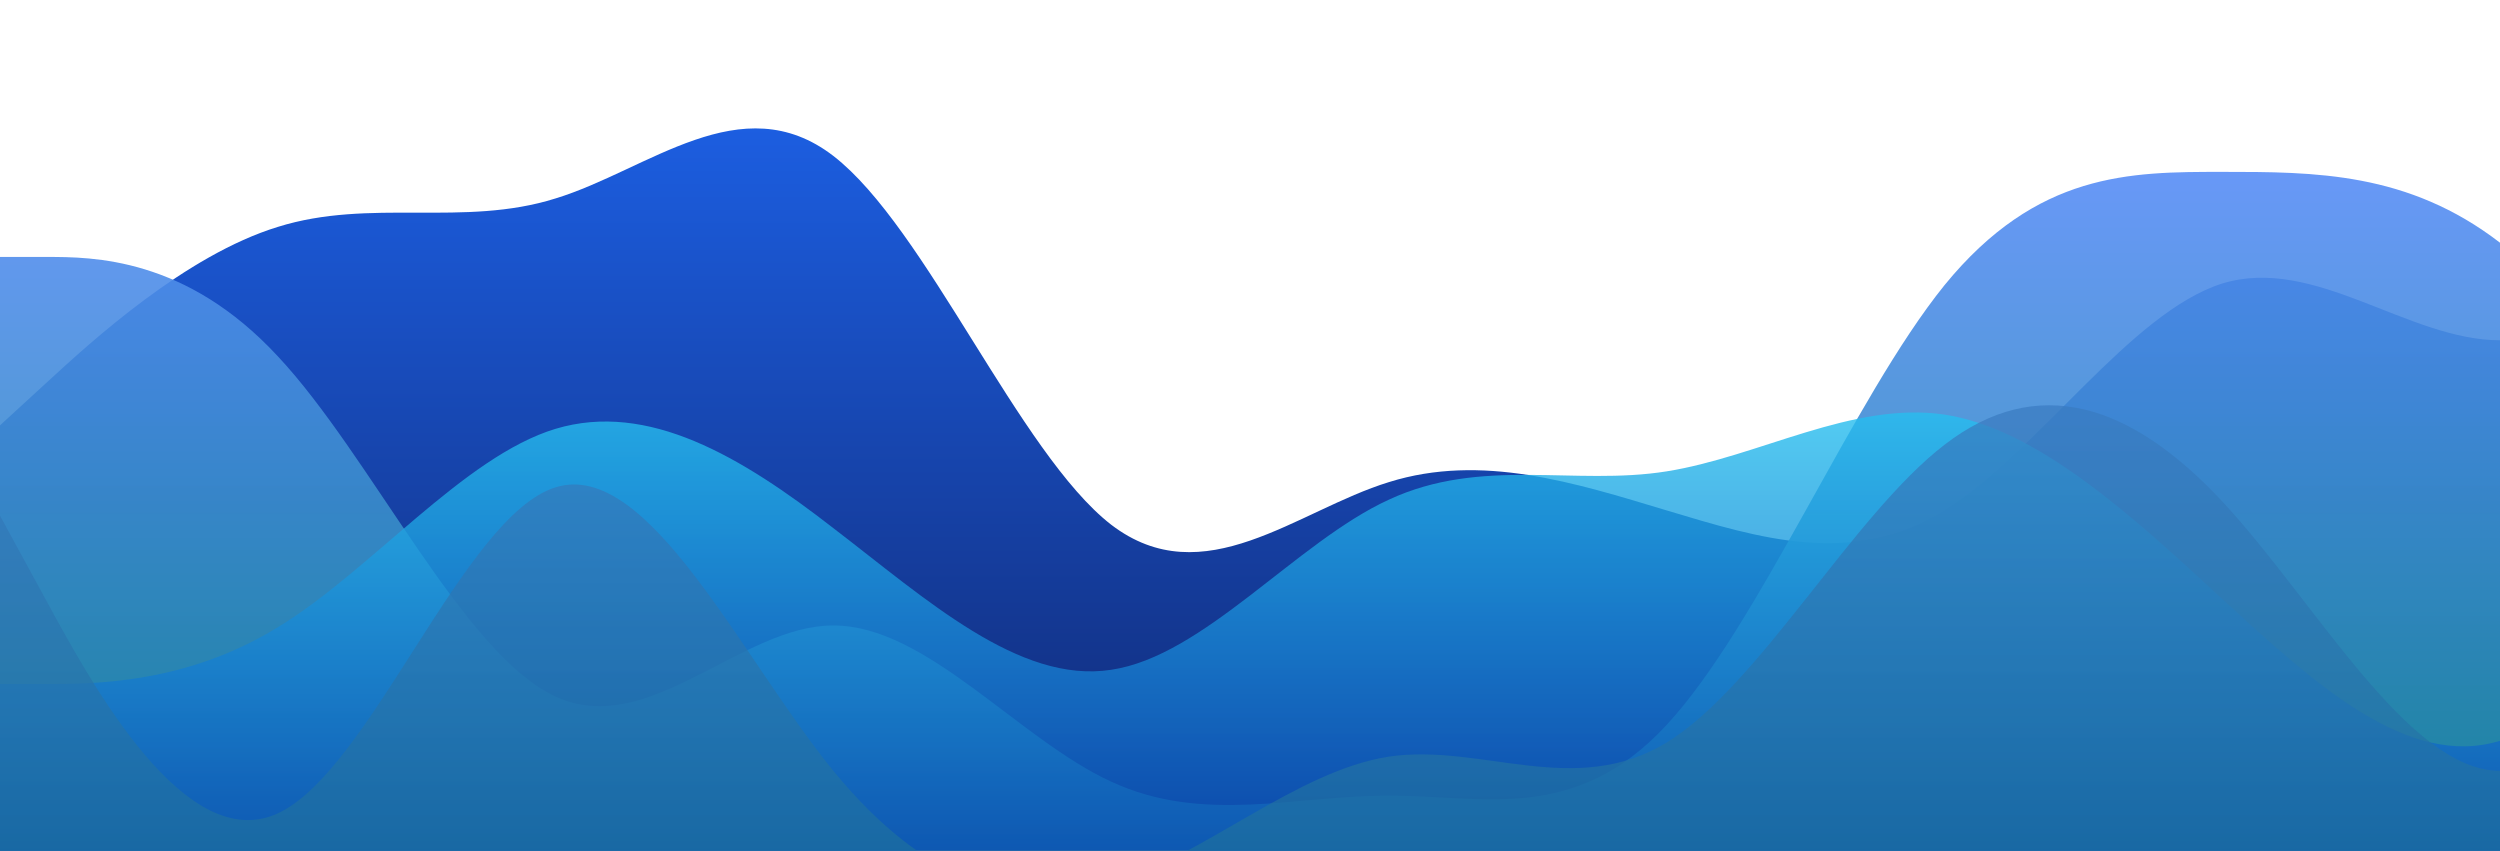 <?xml version="1.0" standalone="no"?>
<svg xmlns:xlink="http://www.w3.org/1999/xlink" id="wave" style="transform:rotate(0deg); transition: 0.3s" viewBox="0 0 1440 490" version="1.1" xmlns="http://www.w3.org/2000/svg"><defs><linearGradient id="sw-gradient-0" x1="0" x2="0" y1="1" y2="0"><stop stop-color="rgba(15.839, 38.694, 111.98, 1)" offset="0%"/><stop stop-color="rgba(29.25, 99.048, 234.926, 1)" offset="100%"/></linearGradient></defs><path style="transform:translate(0, 0px); opacity:1" fill="url(#sw-gradient-0)" d="M0,245L26.7,220.5C53.3,196,107,147,160,130.7C213.3,114,267,131,320,114.3C373.3,98,427,49,480,89.8C533.3,131,587,261,640,302.2C693.3,343,747,294,800,277.7C853.3,261,907,278,960,294C1013.3,310,1067,327,1120,294C1173.3,261,1227,180,1280,163.3C1333.3,147,1387,196,1440,196C1493.3,196,1547,147,1600,163.3C1653.3,180,1707,261,1760,285.8C1813.3,310,1867,278,1920,261.3C1973.3,245,2027,245,2080,253.2C2133.3,261,2187,278,2240,236.8C2293.3,196,2347,98,2400,65.3C2453.3,33,2507,65,2560,130.7C2613.3,196,2667,294,2720,351.2C2773.3,408,2827,425,2880,392C2933.3,359,2987,278,3040,236.8C3093.3,196,3147,196,3200,196C3253.3,196,3307,196,3360,228.7C3413.3,261,3467,327,3520,294C3573.3,261,3627,131,3680,89.8C3733.3,49,3787,98,3813,122.5L3840,147L3840,490L3813.3,490C3786.7,490,3733,490,3680,490C3626.7,490,3573,490,3520,490C3466.7,490,3413,490,3360,490C3306.7,490,3253,490,3200,490C3146.7,490,3093,490,3040,490C2986.7,490,2933,490,2880,490C2826.7,490,2773,490,2720,490C2666.7,490,2613,490,2560,490C2506.7,490,2453,490,2400,490C2346.7,490,2293,490,2240,490C2186.7,490,2133,490,2080,490C2026.7,490,1973,490,1920,490C1866.7,490,1813,490,1760,490C1706.7,490,1653,490,1600,490C1546.7,490,1493,490,1440,490C1386.7,490,1333,490,1280,490C1226.7,490,1173,490,1120,490C1066.7,490,1013,490,960,490C906.7,490,853,490,800,490C746.7,490,693,490,640,490C586.7,490,533,490,480,490C426.7,490,373,490,320,490C266.7,490,213,490,160,490C106.7,490,53,490,27,490L0,490Z"/><defs><linearGradient id="sw-gradient-1" x1="0" x2="0" y1="1" y2="0"><stop stop-color="rgba(19.316, 141.848, 148.409, 1)" offset="0%"/><stop stop-color="rgba(87.69, 141.519, 246.31, 1)" offset="100%"/></linearGradient></defs><path style="transform:translate(0, 50px); opacity:0.9" fill="url(#sw-gradient-1)" d="M0,98L26.7,98C53.3,98,107,98,160,155.2C213.3,212,267,327,320,351.2C373.3,376,427,310,480,310.3C533.3,310,587,376,640,400.2C693.3,425,747,408,800,408.3C853.3,408,907,425,960,367.5C1013.3,310,1067,180,1120,114.3C1173.3,49,1227,49,1280,49C1333.3,49,1387,49,1440,89.8C1493.3,131,1547,212,1600,236.8C1653.3,261,1707,229,1760,196C1813.3,163,1867,131,1920,147C1973.3,163,2027,229,2080,277.7C2133.3,327,2187,359,2240,318.5C2293.3,278,2347,163,2400,155.2C2453.3,147,2507,245,2560,253.2C2613.3,261,2667,180,2720,138.8C2773.3,98,2827,98,2880,147C2933.3,196,2987,294,3040,334.8C3093.3,376,3147,359,3200,294C3253.3,229,3307,114,3360,89.8C3413.3,65,3467,131,3520,187.8C3573.3,245,3627,294,3680,334.8C3733.3,376,3787,408,3813,424.7L3840,441L3840,490L3813.3,490C3786.7,490,3733,490,3680,490C3626.7,490,3573,490,3520,490C3466.7,490,3413,490,3360,490C3306.7,490,3253,490,3200,490C3146.7,490,3093,490,3040,490C2986.7,490,2933,490,2880,490C2826.7,490,2773,490,2720,490C2666.7,490,2613,490,2560,490C2506.7,490,2453,490,2400,490C2346.7,490,2293,490,2240,490C2186.7,490,2133,490,2080,490C2026.7,490,1973,490,1920,490C1866.7,490,1813,490,1760,490C1706.7,490,1653,490,1600,490C1546.7,490,1493,490,1440,490C1386.7,490,1333,490,1280,490C1226.7,490,1173,490,1120,490C1066.7,490,1013,490,960,490C906.7,490,853,490,800,490C746.7,490,693,490,640,490C586.7,490,533,490,480,490C426.7,490,373,490,320,490C266.7,490,213,490,160,490C106.7,490,53,490,27,490L0,490Z"/><defs><linearGradient id="sw-gradient-2" x1="0" x2="0" y1="1" y2="0"><stop stop-color="rgba(0, 33.036, 162.069, 1)" offset="0%"/><stop stop-color="rgba(46.148, 223.159, 255, 1)" offset="100%"/></linearGradient></defs><path style="transform:translate(0, 100px); opacity:0.8" fill="url(#sw-gradient-2)" d="M0,294L26.7,294C53.3,294,107,294,160,261.3C213.3,229,267,163,320,147C373.3,131,427,163,480,204.2C533.3,245,587,294,640,285.8C693.3,278,747,212,800,187.8C853.3,163,907,180,960,171.5C1013.3,163,1067,131,1120,138.8C1173.3,147,1227,196,1280,245C1333.3,294,1387,343,1440,326.7C1493.3,310,1547,229,1600,179.7C1653.3,131,1707,114,1760,98C1813.3,82,1867,65,1920,122.5C1973.3,180,2027,310,2080,302.2C2133.3,294,2187,147,2240,106.2C2293.3,65,2347,131,2400,179.7C2453.3,229,2507,261,2560,236.8C2613.3,212,2667,131,2720,138.8C2773.3,147,2827,245,2880,294C2933.3,343,2987,343,3040,302.2C3093.3,261,3147,180,3200,171.5C3253.3,163,3307,229,3360,269.5C3413.3,310,3467,327,3520,318.5C3573.3,310,3627,278,3680,261.3C3733.3,245,3787,245,3813,245L3840,245L3840,490L3813.3,490C3786.7,490,3733,490,3680,490C3626.7,490,3573,490,3520,490C3466.7,490,3413,490,3360,490C3306.7,490,3253,490,3200,490C3146.7,490,3093,490,3040,490C2986.7,490,2933,490,2880,490C2826.7,490,2773,490,2720,490C2666.7,490,2613,490,2560,490C2506.7,490,2453,490,2400,490C2346.7,490,2293,490,2240,490C2186.7,490,2133,490,2080,490C2026.7,490,1973,490,1920,490C1866.7,490,1813,490,1760,490C1706.7,490,1653,490,1600,490C1546.7,490,1493,490,1440,490C1386.7,490,1333,490,1280,490C1226.7,490,1173,490,1120,490C1066.7,490,1013,490,960,490C906.7,490,853,490,800,490C746.7,490,693,490,640,490C586.7,490,533,490,480,490C426.7,490,373,490,320,490C266.7,490,213,490,160,490C106.7,490,53,490,27,490L0,490Z"/><defs><linearGradient id="sw-gradient-3" x1="0" x2="0" y1="1" y2="0"><stop stop-color="rgba(12.418, 105.363, 137.025, 1)" offset="0%"/><stop stop-color="rgba(65.41, 126.109, 203.051, 1)" offset="100%"/></linearGradient></defs><path style="transform:translate(0, 150px); opacity:0.7" fill="url(#sw-gradient-3)" d="M0,147L26.7,196C53.3,245,107,343,160,318.5C213.3,294,267,147,320,130.7C373.3,114,427,229,480,294C533.3,359,587,376,640,359.3C693.3,343,747,294,800,285.8C853.3,278,907,310,960,277.7C1013.3,245,1067,147,1120,106.2C1173.3,65,1227,82,1280,138.8C1333.3,196,1387,294,1440,294C1493.3,294,1547,196,1600,196C1653.3,196,1707,294,1760,294C1813.3,294,1867,196,1920,171.5C1973.3,147,2027,196,2080,253.2C2133.3,310,2187,376,2240,408.3C2293.3,441,2347,441,2400,432.8C2453.3,425,2507,408,2560,343C2613.3,278,2667,163,2720,147C2773.3,131,2827,212,2880,277.7C2933.3,343,2987,392,3040,383.8C3093.3,376,3147,310,3200,236.8C3253.3,163,3307,82,3360,49C3413.3,16,3467,33,3520,57.2C3573.3,82,3627,114,3680,179.7C3733.3,245,3787,343,3813,392L3840,441L3840,490L3813.3,490C3786.7,490,3733,490,3680,490C3626.7,490,3573,490,3520,490C3466.7,490,3413,490,3360,490C3306.7,490,3253,490,3200,490C3146.7,490,3093,490,3040,490C2986.7,490,2933,490,2880,490C2826.7,490,2773,490,2720,490C2666.7,490,2613,490,2560,490C2506.7,490,2453,490,2400,490C2346.7,490,2293,490,2240,490C2186.7,490,2133,490,2080,490C2026.7,490,1973,490,1920,490C1866.7,490,1813,490,1760,490C1706.7,490,1653,490,1600,490C1546.7,490,1493,490,1440,490C1386.7,490,1333,490,1280,490C1226.7,490,1173,490,1120,490C1066.7,490,1013,490,960,490C906.7,490,853,490,800,490C746.7,490,693,490,640,490C586.7,490,533,490,480,490C426.7,490,373,490,320,490C266.7,490,213,490,160,490C106.7,490,53,490,27,490L0,490Z"/></svg>